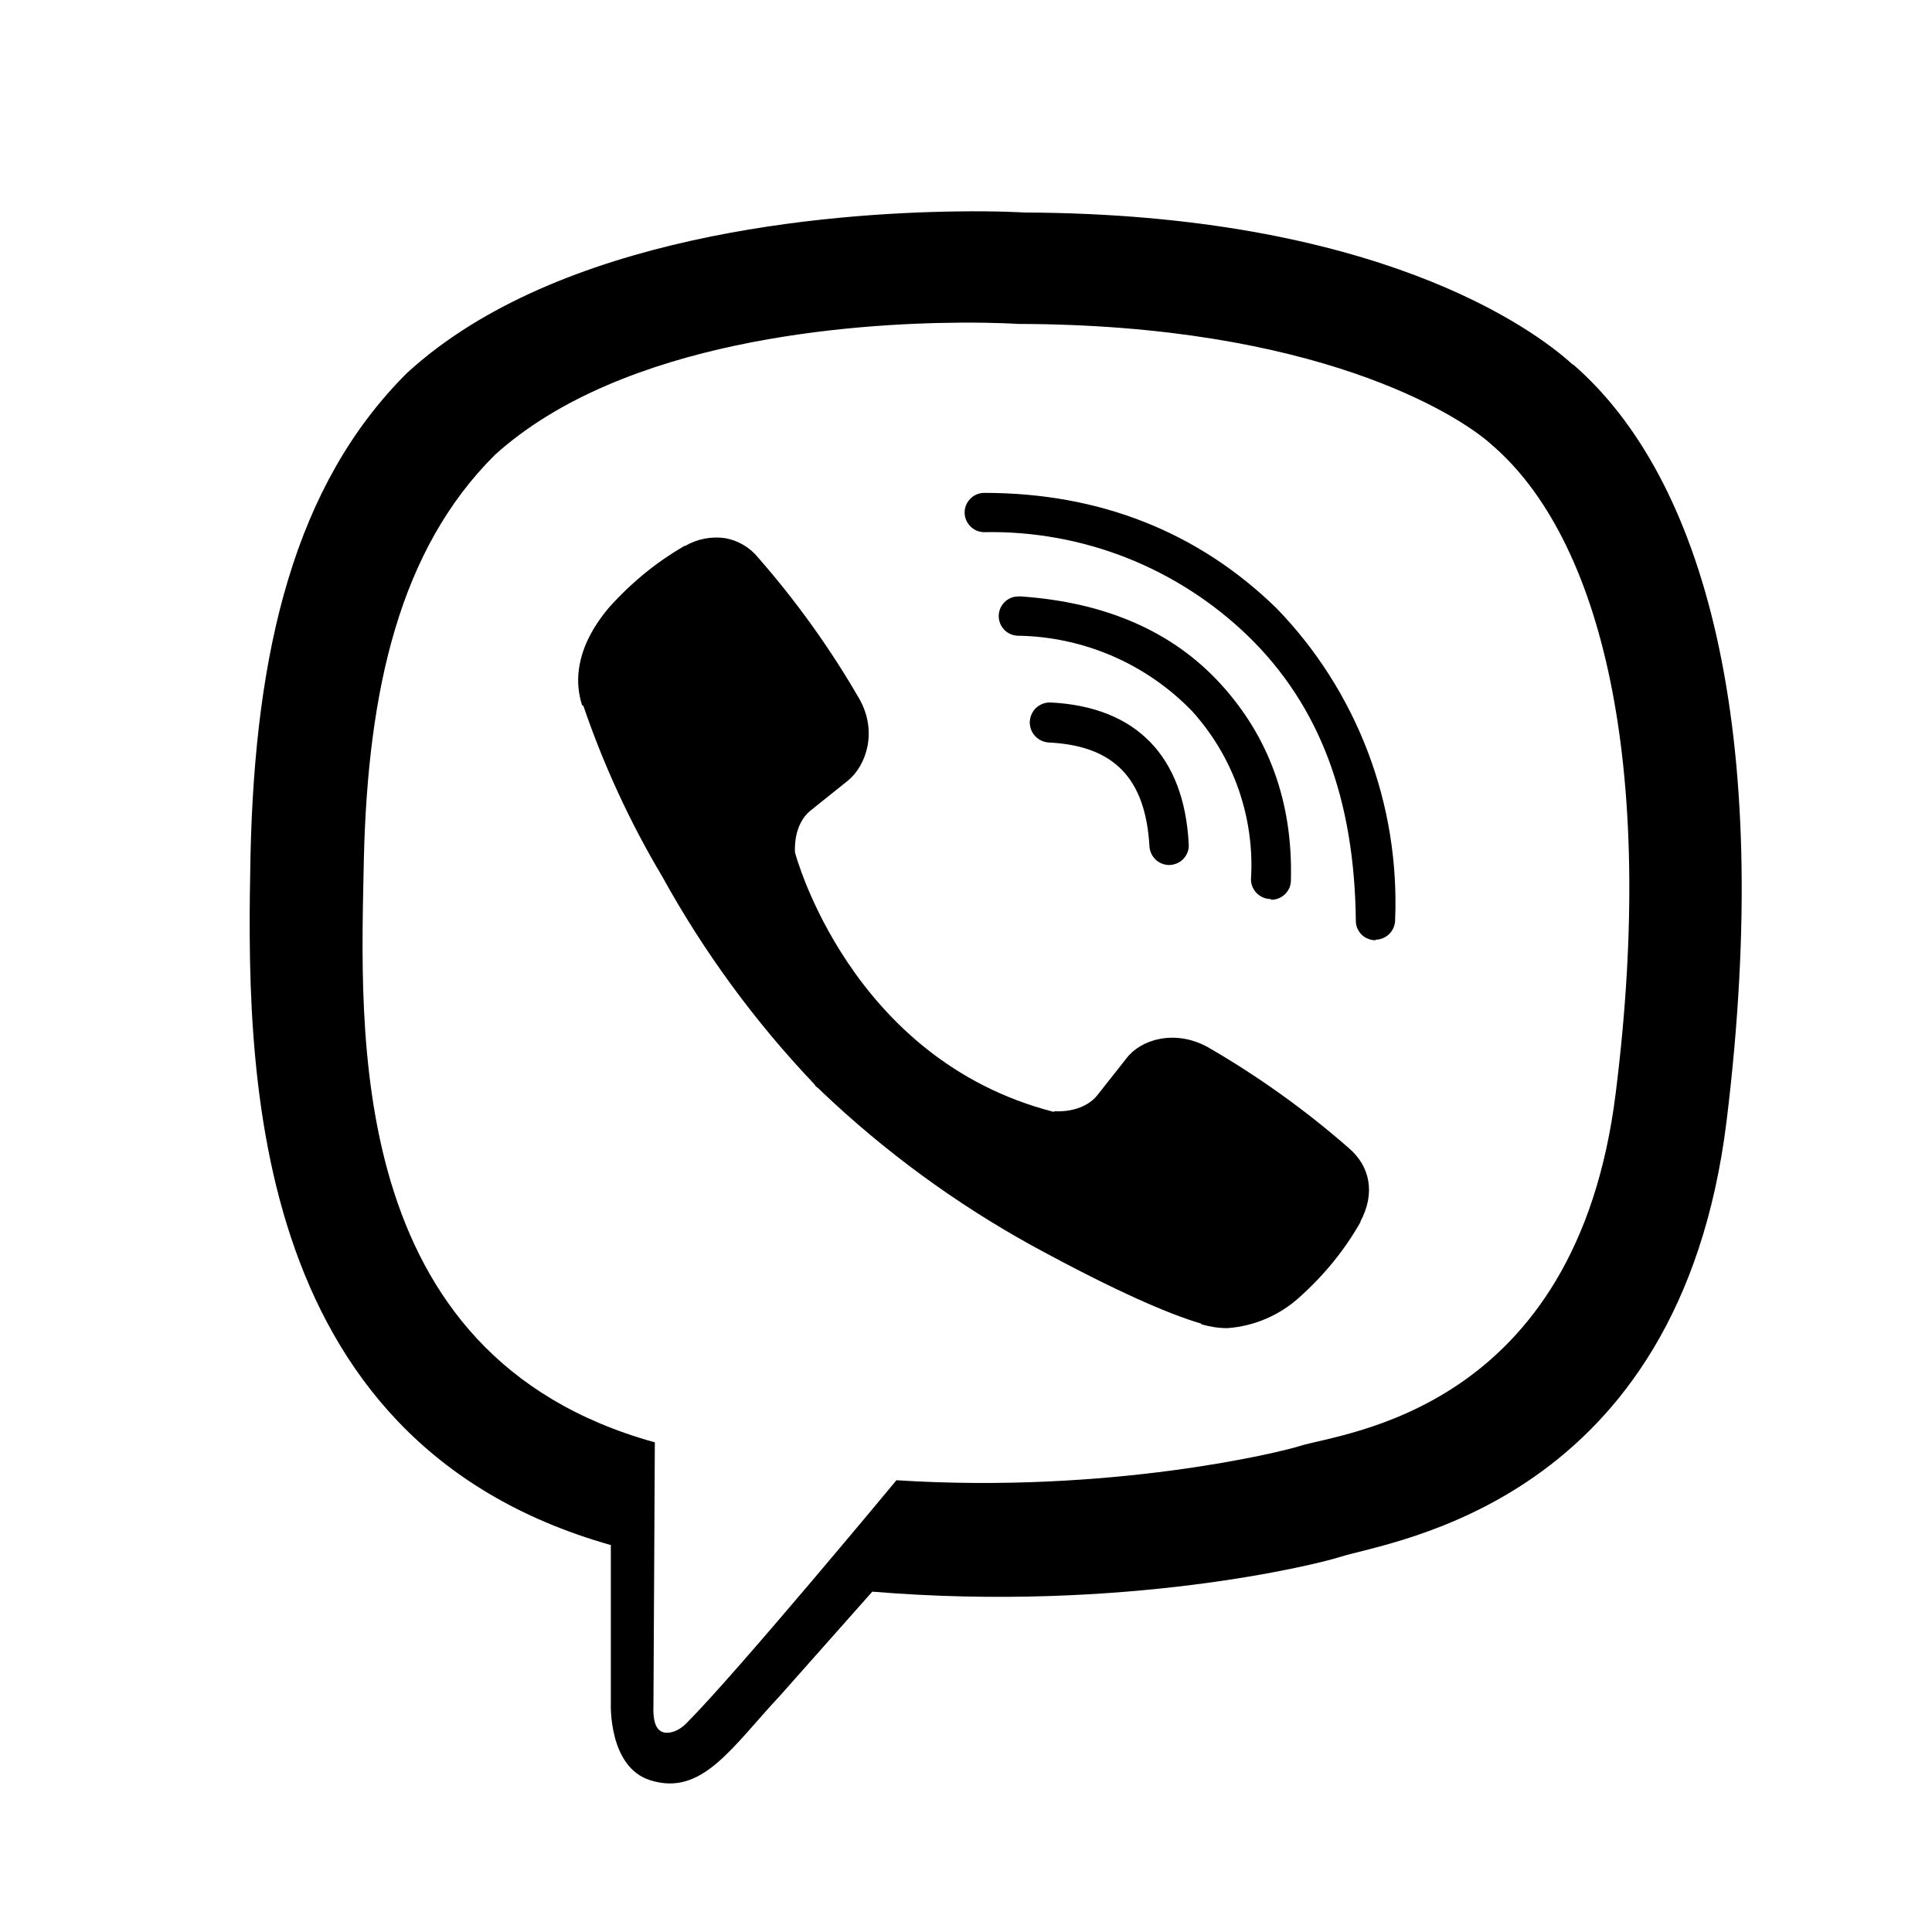<svg width="18" height="18" viewBox="0 0 18 18" fill="currentColor" xmlns="http://www.w3.org/2000/svg">
<path d="M8.91 1.97C7.735 1.986 5.207 2.179 3.793 3.474C2.743 4.518 2.377 6.057 2.334 7.962C2.297 9.86 2.255 13.424 5.691 14.395V15.872C5.691 15.872 5.667 16.464 6.058 16.586C6.54 16.739 6.815 16.282 7.272 15.793L8.127 14.829C10.476 15.024 12.277 14.573 12.484 14.506C12.96 14.354 15.646 14.011 16.086 10.446C16.537 6.766 15.866 4.447 14.658 3.397L14.652 3.396C14.285 3.06 12.821 1.992 9.543 1.98C9.543 1.98 9.302 1.964 8.91 1.97V1.97ZM8.951 3.006C9.283 3.004 9.488 3.018 9.488 3.018C12.259 3.024 13.584 3.86 13.895 4.141C14.914 5.013 15.438 7.104 15.054 10.178C14.688 13.156 12.509 13.345 12.107 13.473C11.936 13.528 10.349 13.919 8.352 13.791C8.352 13.791 6.864 15.586 6.4 16.05C6.326 16.129 6.241 16.153 6.186 16.141C6.107 16.123 6.082 16.025 6.088 15.891L6.101 13.438C3.189 12.633 3.36 9.592 3.39 8.005C3.427 6.418 3.726 5.117 4.611 4.238C5.805 3.158 7.952 3.012 8.95 3.006H8.951ZM9.17 4.592C9.146 4.592 9.123 4.597 9.1 4.606C9.078 4.615 9.058 4.629 9.041 4.646C9.024 4.663 9.011 4.683 9.001 4.705C8.992 4.727 8.987 4.751 8.987 4.775C8.987 4.823 9.007 4.87 9.041 4.904C9.075 4.939 9.122 4.958 9.17 4.958C9.624 4.949 10.075 5.031 10.497 5.197C10.919 5.364 11.304 5.612 11.63 5.928C12.295 6.575 12.619 7.442 12.632 8.577C12.632 8.601 12.636 8.625 12.645 8.647C12.655 8.669 12.668 8.69 12.685 8.707C12.702 8.724 12.722 8.737 12.745 8.746C12.767 8.755 12.79 8.76 12.815 8.76V8.755C12.863 8.755 12.91 8.735 12.944 8.701C12.978 8.667 12.998 8.62 12.998 8.572C13.02 8.038 12.934 7.505 12.744 7.005C12.554 6.506 12.265 6.05 11.893 5.667C11.167 4.959 10.25 4.592 9.17 4.592H9.17ZM6.757 5.014C6.628 4.995 6.495 5.021 6.382 5.087H6.375C6.124 5.233 5.894 5.416 5.674 5.66C5.509 5.856 5.417 6.05 5.393 6.24C5.378 6.351 5.389 6.463 5.423 6.57L5.435 6.576C5.624 7.129 5.869 7.661 6.168 8.163C6.555 8.866 7.031 9.516 7.584 10.098L7.602 10.122L7.626 10.141L7.645 10.159L7.663 10.177C8.247 10.731 8.899 11.209 9.604 11.599C10.409 12.039 10.899 12.246 11.192 12.332V12.338C11.277 12.362 11.355 12.374 11.435 12.374C11.685 12.356 11.921 12.255 12.107 12.086C12.345 11.873 12.534 11.636 12.675 11.386V11.38C12.815 11.117 12.766 10.866 12.565 10.695C12.159 10.34 11.72 10.026 11.253 9.756C10.942 9.585 10.624 9.688 10.496 9.859L10.221 10.207C10.081 10.377 9.825 10.353 9.825 10.353L9.817 10.359C7.913 9.871 7.407 7.943 7.407 7.943C7.407 7.943 7.382 7.681 7.559 7.546L7.901 7.272C8.066 7.137 8.182 6.82 8.005 6.509C7.735 6.042 7.42 5.602 7.065 5.197C6.988 5.101 6.878 5.036 6.757 5.014V5.014ZM9.487 5.557C9.439 5.557 9.392 5.576 9.358 5.611C9.324 5.645 9.305 5.692 9.305 5.74C9.305 5.789 9.324 5.835 9.359 5.87C9.393 5.904 9.44 5.923 9.488 5.923C10.099 5.933 10.681 6.186 11.106 6.625C11.297 6.836 11.445 7.084 11.539 7.353C11.633 7.623 11.673 7.908 11.655 8.193C11.655 8.242 11.675 8.288 11.709 8.322C11.743 8.356 11.79 8.376 11.838 8.376L11.844 8.383C11.868 8.383 11.892 8.378 11.914 8.369C11.937 8.36 11.957 8.346 11.974 8.329C11.991 8.312 12.004 8.292 12.014 8.27C12.023 8.247 12.027 8.223 12.027 8.199C12.046 7.473 11.82 6.863 11.374 6.374C10.929 5.886 10.306 5.612 9.513 5.557C9.504 5.556 9.496 5.556 9.487 5.557V5.557ZM9.786 6.545C9.762 6.544 9.737 6.548 9.714 6.557C9.692 6.566 9.671 6.579 9.653 6.595C9.635 6.612 9.621 6.632 9.611 6.655C9.601 6.677 9.595 6.701 9.594 6.726C9.594 6.75 9.598 6.775 9.606 6.797C9.615 6.82 9.628 6.841 9.645 6.859C9.662 6.877 9.682 6.891 9.704 6.901C9.727 6.911 9.751 6.917 9.775 6.918C10.38 6.948 10.672 7.253 10.709 7.882C10.711 7.929 10.731 7.974 10.765 8.007C10.799 8.04 10.845 8.059 10.892 8.059H10.898C10.923 8.058 10.947 8.052 10.969 8.042C10.992 8.032 11.012 8.017 11.028 7.999C11.045 7.981 11.057 7.959 11.066 7.936C11.074 7.913 11.077 7.888 11.075 7.864C11.033 7.046 10.587 6.587 9.794 6.545C9.791 6.545 9.789 6.545 9.786 6.545V6.545Z"/>
</svg>
